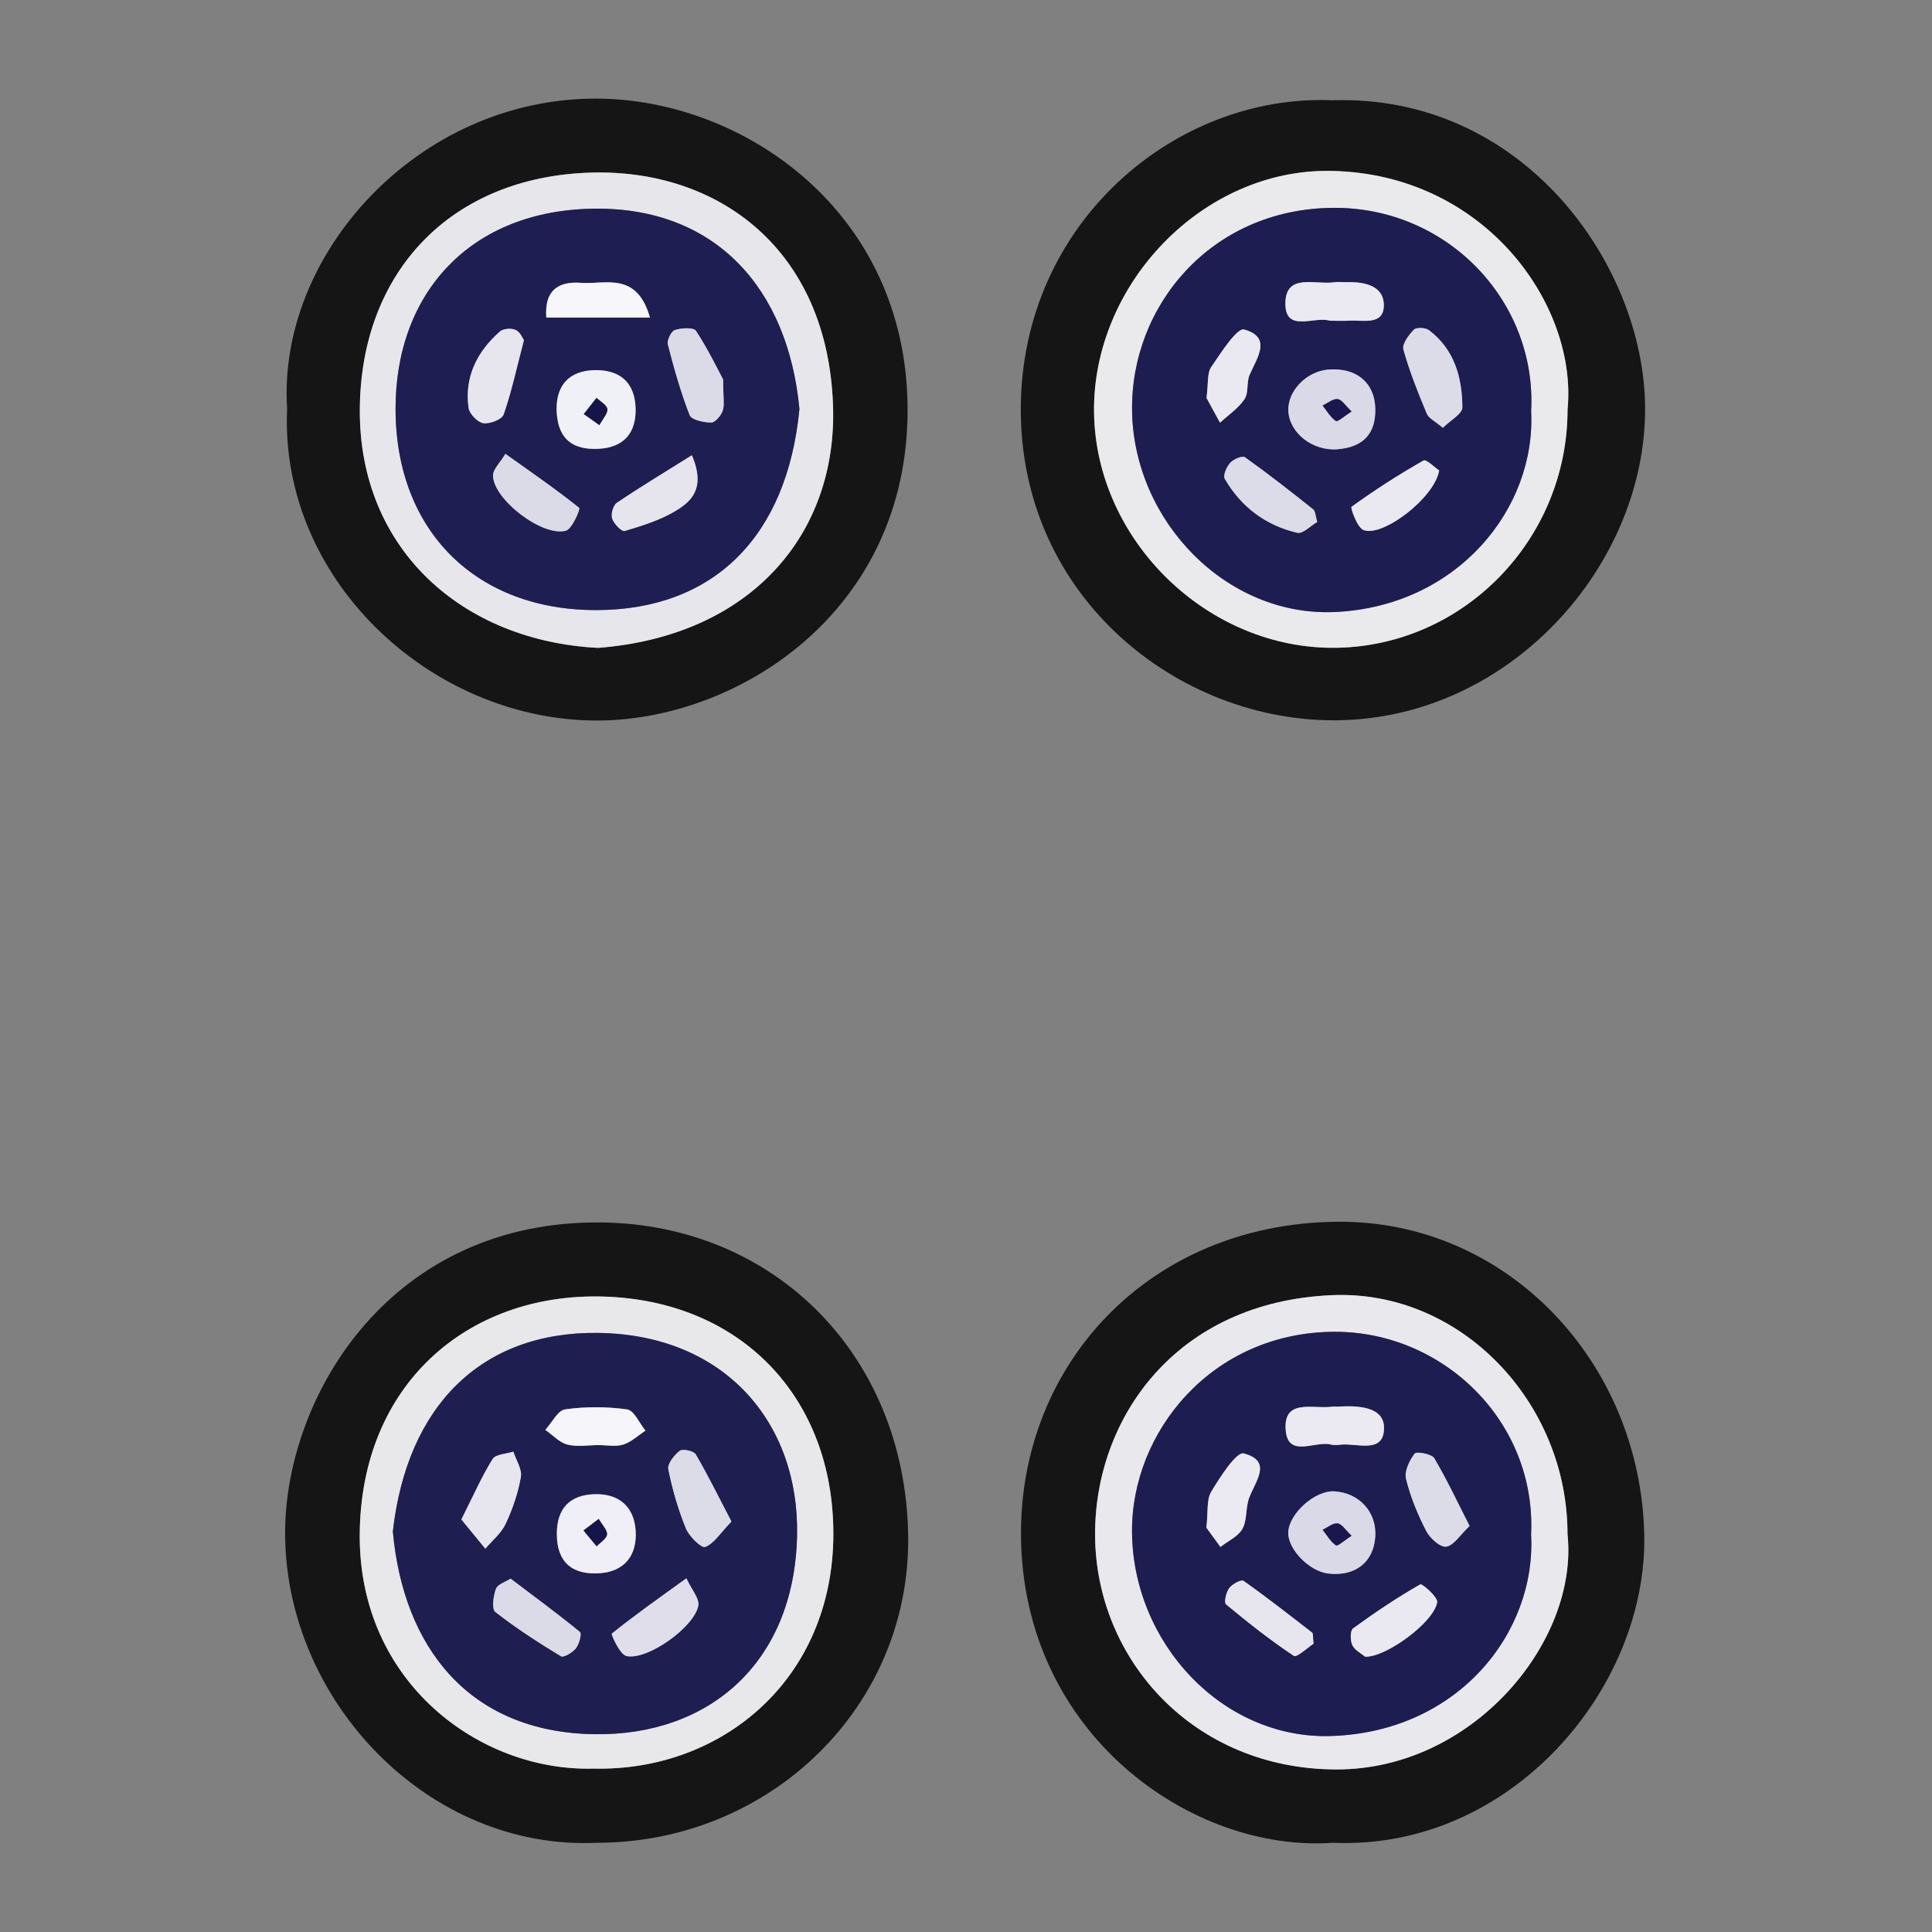 <?xml version="1.0" encoding="utf-8"?>
<!-- Generator: Adobe Illustrator 16.0.0, SVG Export Plug-In . SVG Version: 6.00 Build 0)  -->
<!DOCTYPE svg PUBLIC "-//W3C//DTD SVG 1.1//EN" "http://www.w3.org/Graphics/SVG/1.1/DTD/svg11.dtd">
<svg version="1.1" id="Layer_1" xmlns="http://www.w3.org/2000/svg" xmlns:xlink="http://www.w3.org/1999/xlink" x="0px" y="0px"
	 width="50px" height="50px" viewBox="0 0 50 50" enable-background="new 0 0 50 50" xml:space="preserve">
<rect x="0" y="0" width="50" height="50" fill="#808080" stroke="none"/>
<g>
	<path fill-rule="evenodd" clip-rule="evenodd" fill="#141514" d="M34.497,47.691c-3.652,0.26-8.045-2.813-8.074-7.967
		c-0.024-4.408,3.299-8.049,8.161-8.105c4.411-0.053,7.876,3.633,7.969,8.105C42.635,43.678,39.115,47.889,34.497,47.691z
		 M40.567,39.703c0.001-3.414-2.77-6.33-6.1-6.184c-4.061,0.176-6.143,3.213-6.127,6.213c0.016,3.207,2.539,6.053,6.239,6.061
		C38.121,45.803,40.862,42.479,40.567,39.703z"/>
	<path fill-rule="evenodd" clip-rule="evenodd" fill="#151515" d="M34.479,2.595c4.958-0.16,8.067,4.271,8.096,7.938
		c0.033,4.063-3.47,8.06-7.975,8.108c-4.096,0.044-8.193-3.175-8.182-8.065C26.432,5.752,30.433,2.424,34.479,2.595z M40.568,10.6
		c0.264-2.701-2.135-6.104-6.122-6.177c-3.315-0.06-6.172,2.929-6.132,6.243c0.04,3.329,2.958,6.16,6.288,6.098
		C37.9,16.702,40.568,13.946,40.568,10.6z"/>
	<path fill-rule="evenodd" clip-rule="evenodd" fill="#151515" d="M15.45,47.691c-4.36,0.201-8.029-3.65-8.071-7.947
		c-0.035-3.471,2.583-8.039,7.958-8.107c4.593-0.059,8.081,3.354,8.166,8.076C23.583,44.152,19.938,47.688,15.45,47.691z
		 M15.365,45.771c3.308,0.076,6.194-2.301,6.202-6.064c0.007-3.529-2.384-6.061-5.982-6.152c-3.483-0.088-6.261,2.279-6.275,6.182
		C9.297,43.549,12.421,45.855,15.365,45.771z"/>
	<path fill-rule="evenodd" clip-rule="evenodd" fill="#151515" d="M7.43,10.57c-0.255-3.98,3.375-8.02,7.992-8.018
		c3.791,0.002,8.031,2.9,8.066,7.996c0.037,5.308-4.456,8.142-8.127,8.099C11.111,18.596,7.23,14.975,7.43,10.57z M15.478,16.767
		c3.966-0.309,6.188-2.952,6.081-6.258c-0.132-4.052-2.963-6.134-6.258-6.042C11.667,4.57,9.33,7.042,9.313,10.603
		C9.294,14.213,11.964,16.587,15.478,16.767z"/>
	<path fill-rule="evenodd" clip-rule="evenodd" fill="#E9E8EC" d="M40.567,39.703c0.295,2.775-2.446,6.1-5.987,6.09
		c-3.7-0.008-6.224-2.854-6.239-6.061c-0.016-3,2.066-6.037,6.127-6.213C37.798,33.373,40.568,36.289,40.567,39.703z M39.624,39.713
		c0.14-2.922-2.279-5.262-5.104-5.246c-3.168,0.018-5.246,2.602-5.224,5.186c0.024,2.865,2.337,5.361,5.147,5.275
		C37.74,44.826,39.764,42.244,39.624,39.713z"/>
	<path fill-rule="evenodd" clip-rule="evenodd" fill="#EAE9EC" d="M40.568,10.6c0,3.346-2.668,6.102-5.966,6.164
		c-3.33,0.062-6.248-2.769-6.288-6.098c-0.04-3.314,2.816-6.303,6.132-6.243C38.434,4.495,40.832,7.898,40.568,10.6z M39.625,10.641
		c0.154-2.831-2.155-5.288-5.134-5.261c-3.15,0.028-5.232,2.538-5.193,5.251c0.041,2.849,2.438,5.338,5.257,5.208
		C37.717,15.691,39.757,13.159,39.625,10.641z"/>
	<path fill-rule="evenodd" clip-rule="evenodd" fill="#E8E7EA" d="M15.365,45.771c-2.944,0.084-6.068-2.223-6.055-6.035
		c0.014-3.902,2.792-6.27,6.275-6.182c3.598,0.092,5.989,2.623,5.982,6.152C21.559,43.471,18.672,45.848,15.365,45.771z
		 M10.167,39.633c0.266,2.969,1.946,5.199,5.214,5.248c2.971,0.045,5.176-1.85,5.247-5.139c0.063-2.908-1.862-5.203-5.147-5.246
		C12.443,34.457,10.532,36.398,10.167,39.633z"/>
	<path fill-rule="evenodd" clip-rule="evenodd" fill="#E7E6EA" d="M15.478,16.767c-3.514-0.18-6.184-2.554-6.166-6.164
		c0.018-3.561,2.354-6.033,5.989-6.136c3.295-0.092,6.126,1.99,6.258,6.042C21.666,13.814,19.444,16.458,15.478,16.767z
		 M20.689,10.586c-0.296-3.13-2.173-5.205-5.271-5.186c-3.248,0.02-5.194,2.194-5.181,5.206c0.014,3.159,2.107,5.193,5.208,5.183
		C18.456,15.779,20.369,13.905,20.689,10.586z"/>
	<path fill-rule="evenodd" clip-rule="evenodd" fill="#1D1D51" d="M39.624,39.713c0.14,2.531-1.884,5.113-5.18,5.215
		c-2.811,0.086-5.123-2.41-5.147-5.275c-0.022-2.584,2.056-5.168,5.224-5.186C37.345,34.451,39.764,36.791,39.624,39.713z
		 M34.535,38.596c-0.498-0.031-1.179,0.574-1.195,1.064c-0.016,0.43,0.545,1.006,1.033,1.063c0.698,0.082,1.176-0.293,1.219-0.953
		C35.633,39.137,35.181,38.635,34.535,38.596z M38.033,39.492c-0.321-0.629-0.591-1.209-0.917-1.756
		c-0.066-0.109-0.462-0.178-0.507-0.117c-0.134,0.18-0.27,0.459-0.222,0.652c0.113,0.467,0.303,0.922,0.522,1.35
		c0.097,0.188,0.36,0.428,0.517,0.406C37.62,40.002,37.782,39.73,38.033,39.492z M33.995,42.539
		c-0.021-0.184-0.007-0.264-0.037-0.287c-0.586-0.455-1.17-0.912-1.775-1.34c-0.057-0.041-0.295,0.084-0.371,0.189
		c-0.08,0.107-0.139,0.371-0.083,0.418c0.566,0.471,1.146,0.93,1.758,1.336C33.562,42.904,33.853,42.631,33.995,42.539z
		 M34.473,37.393c0.07,0,0.126,0.008,0.178,0c0.434-0.07,1.169,0.266,1.167-0.443c-0.002-0.551-0.68-0.576-1.185-0.547
		c-0.055,0.004-0.11-0.006-0.163,0.002c-0.479,0.07-1.271-0.229-1.195,0.617C33.341,37.762,34.076,37.254,34.473,37.393z
		 M35.33,42.875c0.522,0.025,1.767-0.875,1.864-1.404c0.025-0.133-0.39-0.494-0.438-0.467c-0.601,0.344-1.179,0.73-1.738,1.139
		c-0.077,0.057-0.076,0.313-0.02,0.434C35.059,42.707,35.227,42.789,35.33,42.875z M31.221,39.535
		c0.083,0.115,0.224,0.309,0.362,0.5c0.195-0.152,0.457-0.268,0.569-0.467c0.125-0.225,0.081-0.537,0.171-0.791
		c0.156-0.436,0.623-0.961-0.135-1.162c-0.186-0.051-0.61,0.604-0.84,0.986C31.22,38.813,31.269,39.131,31.221,39.535z"/>
	<path fill-rule="evenodd" clip-rule="evenodd" fill="#1D1D51" d="M39.625,10.641c0.132,2.518-1.908,5.05-5.07,5.197
		c-2.818,0.13-5.216-2.359-5.257-5.208c-0.039-2.713,2.043-5.223,5.193-5.251C37.47,5.353,39.779,7.81,39.625,10.641z
		 M35.592,10.569c-0.018-0.668-0.488-1.059-1.21-1.005c-0.566,0.042-1.063,0.552-1.04,1.069c0.025,0.571,0.629,1.044,1.269,0.994
		C35.281,11.574,35.609,11.221,35.592,10.569z M34.09,13.508c-0.046-0.147-0.045-0.279-0.108-0.329
		c-0.579-0.461-1.162-0.917-1.764-1.347c-0.065-0.046-0.295,0.051-0.38,0.144c-0.093,0.103-0.192,0.328-0.142,0.414
		c0.422,0.729,1.06,1.208,1.876,1.398C33.719,13.822,33.923,13.604,34.09,13.508z M37.341,11.072
		c0.193-0.193,0.506-0.362,0.504-0.528c-0.004-0.773-0.204-1.502-0.865-2c-0.089-0.067-0.326-0.077-0.39-0.012
		c-0.134,0.137-0.31,0.374-0.271,0.514c0.158,0.566,0.379,1.116,0.605,1.659C36.977,10.828,37.143,10.903,37.341,11.072z
		 M34.414,8.3c0.176,0,0.339,0.008,0.5-0.001c0.354-0.021,0.893,0.131,0.898-0.389c0.007-0.516-0.495-0.62-0.957-0.607
		c-0.108,0.003-0.219-0.014-0.324,0.002c-0.482,0.074-1.272-0.255-1.266,0.563C33.271,8.618,34.019,8.175,34.414,8.3z
		 M31.224,10.299c0.076,0.139,0.213,0.391,0.35,0.642c0.216-0.2,0.473-0.372,0.633-0.609c0.111-0.165,0.049-0.437,0.133-0.631
		c0.193-0.444,0.585-0.968-0.141-1.173c-0.184-0.052-0.6,0.601-0.852,0.97C31.237,9.657,31.274,9.918,31.224,10.299z M37.246,12.176
		c-0.109-0.072-0.334-0.298-0.406-0.257c-0.643,0.364-1.265,0.766-1.863,1.198c-0.032,0.023,0.148,0.54,0.313,0.602
		C35.789,13.905,37.124,12.887,37.246,12.176z"/>
	<path fill-rule="evenodd" clip-rule="evenodd" fill="#1E1E51" d="M10.167,39.633c0.365-3.234,2.276-5.176,5.314-5.137
		c3.285,0.043,5.21,2.338,5.147,5.246c-0.071,3.289-2.276,5.184-5.247,5.139C12.113,44.832,10.433,42.602,10.167,39.633z
		 M16.451,39.625c-0.036-0.625-0.424-0.973-1.064-0.955c-0.642,0.02-0.975,0.369-0.976,1.025c-0.001,0.725,0.389,1.076,1.128,1.018
		C16.153,40.664,16.486,40.266,16.451,39.625z M18.93,39.377c-0.331-0.633-0.608-1.199-0.925-1.74
		c-0.052-0.088-0.337-0.148-0.414-0.09c-0.144,0.109-0.323,0.338-0.295,0.477c0.104,0.521,0.254,1.039,0.454,1.531
		c0.084,0.207,0.403,0.518,0.5,0.48C18.48,39.947,18.64,39.678,18.93,39.377z M13.214,40.855c-0.129,0.084-0.334,0.143-0.379,0.264
		c-0.068,0.184-0.115,0.521-0.017,0.598c0.538,0.422,1.116,0.793,1.7,1.148c0.067,0.041,0.301-0.098,0.387-0.207
		c0.085-0.109,0.157-0.379,0.105-0.422C14.43,41.762,13.824,41.316,13.214,40.855z M11.94,39.324
		c0.215,0.262,0.418,0.51,0.621,0.756c0.18-0.213,0.412-0.4,0.526-0.645c0.179-0.383,0.32-0.795,0.393-1.211
		c0.035-0.201-0.123-0.436-0.194-0.656c-0.184,0.061-0.458,0.064-0.537,0.191C12.469,38.209,12.255,38.699,11.94,39.324z
		 M17.764,40.846c-0.736,0.531-1.349,0.963-1.93,1.432c-0.024,0.02,0.209,0.543,0.378,0.58c0.541,0.121,1.767-0.754,1.861-1.309
		C18.103,41.367,17.904,41.148,17.764,40.846z M15.485,37.398c0.216,0,0.446,0.049,0.643-0.012c0.209-0.066,0.385-0.236,0.577-0.361
		c-0.157-0.191-0.294-0.523-0.475-0.549c-0.526-0.074-1.076-0.076-1.602-0.002c-0.192,0.025-0.344,0.346-0.515,0.531
		c0.188,0.131,0.359,0.324,0.567,0.379C14.933,37.451,15.216,37.4,15.485,37.398z"/>
	<path fill-rule="evenodd" clip-rule="evenodd" fill="#1E1E52" d="M20.689,10.586c-0.32,3.319-2.233,5.193-5.244,5.203
		c-3.1,0.01-5.194-2.023-5.208-5.183C10.224,7.594,12.17,5.42,15.418,5.4C18.516,5.381,20.394,7.456,20.689,10.586z M16.449,10.564
		c-0.02-0.642-0.378-0.985-1.028-0.985c-0.705,0.001-1.073,0.419-1.01,1.147c0.056,0.637,0.411,0.926,1.091,0.888
		C16.136,11.579,16.469,11.209,16.449,10.564z M18.715,9.822c-0.135-0.252-0.387-0.776-0.701-1.259
		c-0.061-0.094-0.378-0.077-0.549-0.022c-0.095,0.031-0.208,0.266-0.18,0.375c0.159,0.618,0.332,1.235,0.564,1.828
		c0.048,0.124,0.364,0.19,0.557,0.192c0.103,0.001,0.252-0.177,0.298-0.304C18.755,10.487,18.715,10.309,18.715,9.822z
		 M13.079,11.745c-0.143,0.24-0.32,0.4-0.32,0.561c0.001,0.61,1.27,1.593,1.885,1.43c0.165-0.043,0.378-0.566,0.347-0.591
		C14.407,12.676,13.79,12.25,13.079,11.745z M17.906,11.782c-0.698,0.437-1.331,0.818-1.943,1.23
		c-0.096,0.065-0.158,0.293-0.121,0.409c0.043,0.134,0.248,0.343,0.323,0.32c0.447-0.134,0.907-0.274,1.304-0.511
		C17.882,12.985,18.273,12.648,17.906,11.782z M16.821,8.219c-0.341-1.207-1.164-0.852-1.784-0.899
		c-0.542-0.042-0.954,0.156-0.898,0.899C14.982,8.219,15.82,8.219,16.821,8.219z M13.559,8.804
		c-0.027-0.037-0.091-0.206-0.209-0.264c-0.108-0.053-0.323-0.04-0.409,0.036c-0.594,0.521-0.925,1.176-0.815,1.979
		c0.021,0.155,0.233,0.374,0.383,0.396c0.167,0.025,0.482-0.097,0.527-0.227C13.241,10.128,13.375,9.507,13.559,8.804z"/>
	<path fill-rule="evenodd" clip-rule="evenodd" fill="#DAD9E7" d="M34.535,38.596c0.646,0.039,1.098,0.541,1.057,1.174
		c-0.043,0.66-0.521,1.035-1.219,0.953c-0.488-0.057-1.049-0.633-1.033-1.063C33.356,39.17,34.037,38.564,34.535,38.596z
		 M34.979,39.746c-0.157-0.148-0.25-0.307-0.361-0.32c-0.121-0.016-0.258,0.104-0.389,0.164c0.111,0.141,0.204,0.309,0.346,0.404
		C34.621,40.023,34.795,39.861,34.979,39.746z"/>
	<path fill-rule="evenodd" clip-rule="evenodd" fill="#DCDCE9" d="M38.033,39.492c-0.251,0.238-0.413,0.51-0.606,0.535
		c-0.156,0.021-0.42-0.219-0.517-0.406c-0.22-0.428-0.409-0.883-0.522-1.35c-0.048-0.193,0.088-0.473,0.222-0.652
		c0.045-0.061,0.44,0.008,0.507,0.117C37.442,38.283,37.712,38.863,38.033,39.492z"/>
	<path fill-rule="evenodd" clip-rule="evenodd" fill="#E7E6EF" d="M33.995,42.539c-0.143,0.092-0.434,0.365-0.509,0.316
		c-0.612-0.406-1.191-0.865-1.758-1.336c-0.056-0.047,0.003-0.311,0.083-0.418c0.076-0.105,0.314-0.23,0.371-0.189
		c0.605,0.428,1.189,0.885,1.775,1.34C33.988,42.275,33.974,42.355,33.995,42.539z"/>
	<path fill-rule="evenodd" clip-rule="evenodd" fill="#EBEAF2" d="M34.473,37.393c-0.396-0.139-1.132,0.369-1.198-0.371
		c-0.076-0.846,0.716-0.547,1.195-0.617c0.053-0.008,0.108,0.002,0.163-0.002c0.505-0.029,1.183-0.004,1.185,0.547
		c0.002,0.709-0.733,0.373-1.167,0.443C34.599,37.4,34.543,37.393,34.473,37.393z"/>
	<path fill-rule="evenodd" clip-rule="evenodd" fill="#EAE9F1" d="M35.33,42.875c-0.104-0.086-0.271-0.168-0.332-0.299
		c-0.057-0.121-0.058-0.377,0.02-0.434c0.56-0.408,1.138-0.795,1.738-1.139c0.049-0.027,0.464,0.334,0.438,0.467
		C37.097,42,35.853,42.9,35.33,42.875z"/>
	<path fill-rule="evenodd" clip-rule="evenodd" fill="#EBEAF2" d="M31.221,39.535c0.048-0.404-0.001-0.723,0.128-0.934
		c0.229-0.383,0.654-1.037,0.84-0.986c0.758,0.201,0.291,0.727,0.135,1.162c-0.09,0.254-0.046,0.566-0.171,0.791
		c-0.112,0.199-0.374,0.314-0.569,0.467C31.444,39.844,31.304,39.65,31.221,39.535z"/>
	<path fill-rule="evenodd" clip-rule="evenodd" fill="#DAD9E7" d="M35.592,10.569c0.018,0.652-0.311,1.005-0.981,1.058
		c-0.64,0.05-1.243-0.422-1.269-0.994c-0.022-0.517,0.474-1.026,1.04-1.069C35.104,9.51,35.574,9.901,35.592,10.569z M34.979,10.648
		c-0.159-0.148-0.252-0.306-0.362-0.319c-0.121-0.014-0.258,0.105-0.388,0.166c0.111,0.139,0.203,0.307,0.344,0.4
		C34.621,10.925,34.795,10.765,34.979,10.648z"/>
	<path fill-rule="evenodd" clip-rule="evenodd" fill="#DCDBE8" d="M34.09,13.508c-0.167,0.096-0.371,0.314-0.518,0.281
		c-0.816-0.191-1.454-0.669-1.876-1.398c-0.051-0.086,0.049-0.311,0.142-0.414c0.085-0.093,0.314-0.19,0.38-0.144
		c0.602,0.429,1.185,0.885,1.764,1.347C34.045,13.229,34.044,13.36,34.09,13.508z"/>
	<path fill-rule="evenodd" clip-rule="evenodd" fill="#DCDCE9" d="M37.341,11.072c-0.198-0.169-0.364-0.244-0.416-0.367
		c-0.227-0.543-0.447-1.093-0.605-1.659c-0.039-0.141,0.137-0.377,0.271-0.514c0.063-0.065,0.301-0.056,0.39,0.012
		c0.661,0.498,0.861,1.228,0.865,2C37.847,10.71,37.534,10.879,37.341,11.072z"/>
	<path fill-rule="evenodd" clip-rule="evenodd" fill="#EBEAF2" d="M34.414,8.3c-0.396-0.125-1.143,0.317-1.148-0.432
		c-0.007-0.818,0.783-0.49,1.266-0.563c0.105-0.016,0.216,0,0.324-0.002c0.462-0.013,0.964,0.092,0.957,0.607
		c-0.006,0.52-0.545,0.367-0.898,0.389C34.753,8.309,34.59,8.3,34.414,8.3z"/>
	<path fill-rule="evenodd" clip-rule="evenodd" fill="#EAE9F1" d="M31.224,10.299c0.051-0.38,0.014-0.642,0.123-0.802
		c0.252-0.369,0.668-1.021,0.852-0.97c0.726,0.205,0.334,0.729,0.141,1.173c-0.084,0.195-0.021,0.466-0.133,0.631
		c-0.16,0.238-0.417,0.409-0.633,0.609C31.437,10.689,31.3,10.438,31.224,10.299z"/>
	<path fill-rule="evenodd" clip-rule="evenodd" fill="#EAE9F1" d="M37.246,12.176c-0.122,0.711-1.457,1.729-1.956,1.542
		c-0.165-0.062-0.346-0.578-0.313-0.602c0.599-0.432,1.221-0.834,1.863-1.198C36.912,11.878,37.137,12.104,37.246,12.176z"/>
	<path fill-rule="evenodd" clip-rule="evenodd" fill="#F0EFF7" d="M16.451,39.625c0.035,0.641-0.298,1.039-0.912,1.088
		c-0.739,0.059-1.129-0.293-1.128-1.018c0.001-0.656,0.334-1.006,0.976-1.025C16.026,38.652,16.415,39,16.451,39.625z
		 M15.496,39.309c-0.169,0.129-0.282,0.215-0.395,0.299c0.113,0.137,0.227,0.273,0.34,0.41c0.096-0.1,0.252-0.191,0.268-0.303
		C15.725,39.607,15.593,39.48,15.496,39.309z"/>
	<path fill-rule="evenodd" clip-rule="evenodd" fill="#DCDBE8" d="M18.93,39.377c-0.29,0.301-0.45,0.57-0.68,0.658
		c-0.097,0.037-0.416-0.273-0.5-0.48c-0.2-0.492-0.351-1.01-0.454-1.531c-0.028-0.139,0.151-0.367,0.295-0.477
		c0.077-0.059,0.362,0.002,0.414,0.09C18.322,38.178,18.6,38.744,18.93,39.377z"/>
	<path fill-rule="evenodd" clip-rule="evenodd" fill="#DBDAE7" d="M13.214,40.855c0.61,0.461,1.215,0.906,1.796,1.381
		c0.051,0.043-0.021,0.313-0.105,0.422c-0.086,0.109-0.319,0.248-0.387,0.207c-0.584-0.355-1.162-0.727-1.7-1.148
		c-0.098-0.076-0.051-0.414,0.017-0.598C12.88,40.998,13.085,40.939,13.214,40.855z"/>
	<path fill-rule="evenodd" clip-rule="evenodd" fill="#E7E6EF" d="M11.94,39.324c0.314-0.625,0.528-1.115,0.809-1.564
		c0.079-0.127,0.353-0.131,0.537-0.191c0.071,0.221,0.229,0.455,0.194,0.656c-0.072,0.416-0.214,0.828-0.393,1.211
		c-0.114,0.244-0.347,0.432-0.526,0.645C12.358,39.834,12.155,39.586,11.94,39.324z"/>
	<path fill-rule="evenodd" clip-rule="evenodd" fill="#DFDEEA" d="M17.764,40.846c0.14,0.303,0.339,0.521,0.309,0.703
		c-0.094,0.555-1.32,1.43-1.861,1.309c-0.169-0.037-0.402-0.561-0.378-0.58C16.415,41.809,17.028,41.377,17.764,40.846z"/>
	<path fill-rule="evenodd" clip-rule="evenodd" fill="#F5F5FA" d="M15.485,37.4c-0.27,0-0.553,0.051-0.805-0.016
		c-0.208-0.055-0.379-0.248-0.567-0.379c0.17-0.186,0.322-0.506,0.515-0.531c0.526-0.074,1.076-0.072,1.602,0.002
		c0.181,0.025,0.317,0.357,0.475,0.549c-0.191,0.125-0.368,0.295-0.577,0.361C15.932,37.447,15.701,37.398,15.485,37.4z"/>
	<path fill-rule="evenodd" clip-rule="evenodd" fill="#F0F0F7" d="M16.449,10.564c0.02,0.646-0.313,1.015-0.946,1.05
		c-0.681,0.038-1.036-0.25-1.091-0.888c-0.063-0.728,0.305-1.146,1.01-1.147C16.071,9.579,16.429,9.922,16.449,10.564z
		 M15.513,11.002c0.091-0.172,0.22-0.305,0.204-0.417c-0.015-0.107-0.18-0.193-0.279-0.289c-0.11,0.14-0.22,0.279-0.33,0.419
		C15.226,10.799,15.343,10.882,15.513,11.002z"/>
	<path fill-rule="evenodd" clip-rule="evenodd" fill="#DBDAE7" d="M18.715,9.822c0,0.487,0.04,0.665-0.012,0.81
		c-0.046,0.127-0.195,0.305-0.298,0.304c-0.193-0.002-0.508-0.068-0.557-0.192c-0.232-0.593-0.405-1.21-0.564-1.828
		c-0.028-0.109,0.085-0.344,0.18-0.375c0.171-0.055,0.488-0.072,0.549,0.022C18.328,9.046,18.58,9.569,18.715,9.822z"/>
	<path fill-rule="evenodd" clip-rule="evenodd" fill="#DBDAE7" d="M13.079,11.745c0.71,0.505,1.328,0.932,1.912,1.399
		c0.031,0.025-0.182,0.547-0.347,0.591c-0.615,0.163-1.883-0.82-1.885-1.43C12.759,12.145,12.936,11.985,13.079,11.745z"/>
	<path fill-rule="evenodd" clip-rule="evenodd" fill="#E6E5EE" d="M17.906,11.782c0.368,0.867-0.023,1.204-0.436,1.449
		c-0.397,0.237-0.857,0.377-1.304,0.511c-0.075,0.022-0.28-0.186-0.323-0.32c-0.038-0.116,0.025-0.344,0.121-0.409
		C16.575,12.6,17.208,12.218,17.906,11.782z"/>
	<path fill-rule="evenodd" clip-rule="evenodd" fill="#F6F6FB" d="M16.821,8.219c-1,0-1.838,0-2.683,0
		c-0.056-0.744,0.356-0.941,0.898-0.899C15.657,7.368,16.479,7.013,16.821,8.219z"/>
	<path fill-rule="evenodd" clip-rule="evenodd" fill="#E7E6EF" d="M13.559,8.804c-0.184,0.703-0.317,1.324-0.523,1.921
		c-0.044,0.13-0.359,0.252-0.527,0.227c-0.149-0.023-0.361-0.242-0.383-0.396c-0.11-0.804,0.221-1.458,0.815-1.979
		c0.086-0.076,0.301-0.088,0.409-0.036C13.468,8.599,13.532,8.768,13.559,8.804z"/>
	<path fill-rule="evenodd" clip-rule="evenodd" fill="#1A174E" d="M34.979,39.746c-0.185,0.115-0.358,0.277-0.404,0.248
		c-0.142-0.096-0.234-0.264-0.346-0.404c0.131-0.061,0.268-0.18,0.389-0.164C34.729,39.439,34.822,39.598,34.979,39.746z"/>
	<path fill-rule="evenodd" clip-rule="evenodd" fill="#1A174E" d="M34.979,10.648c-0.185,0.117-0.358,0.277-0.406,0.247
		c-0.141-0.093-0.232-0.261-0.344-0.4c0.13-0.061,0.267-0.18,0.388-0.166C34.728,10.342,34.82,10.5,34.979,10.648z"/>
	<path fill-rule="evenodd" clip-rule="evenodd" fill="#16154A" d="M15.496,39.309c0.097,0.172,0.229,0.299,0.213,0.406
		c-0.016,0.111-0.172,0.203-0.268,0.303c-0.113-0.137-0.227-0.273-0.34-0.41C15.214,39.523,15.327,39.438,15.496,39.309z"/>
	<path fill-rule="evenodd" clip-rule="evenodd" fill="#16154A" d="M15.513,11.002c-0.17-0.12-0.287-0.203-0.404-0.286
		c0.109-0.14,0.22-0.279,0.33-0.419c0.099,0.095,0.264,0.182,0.279,0.289C15.733,10.698,15.604,10.83,15.513,11.002z"/>
</g>
</svg>
